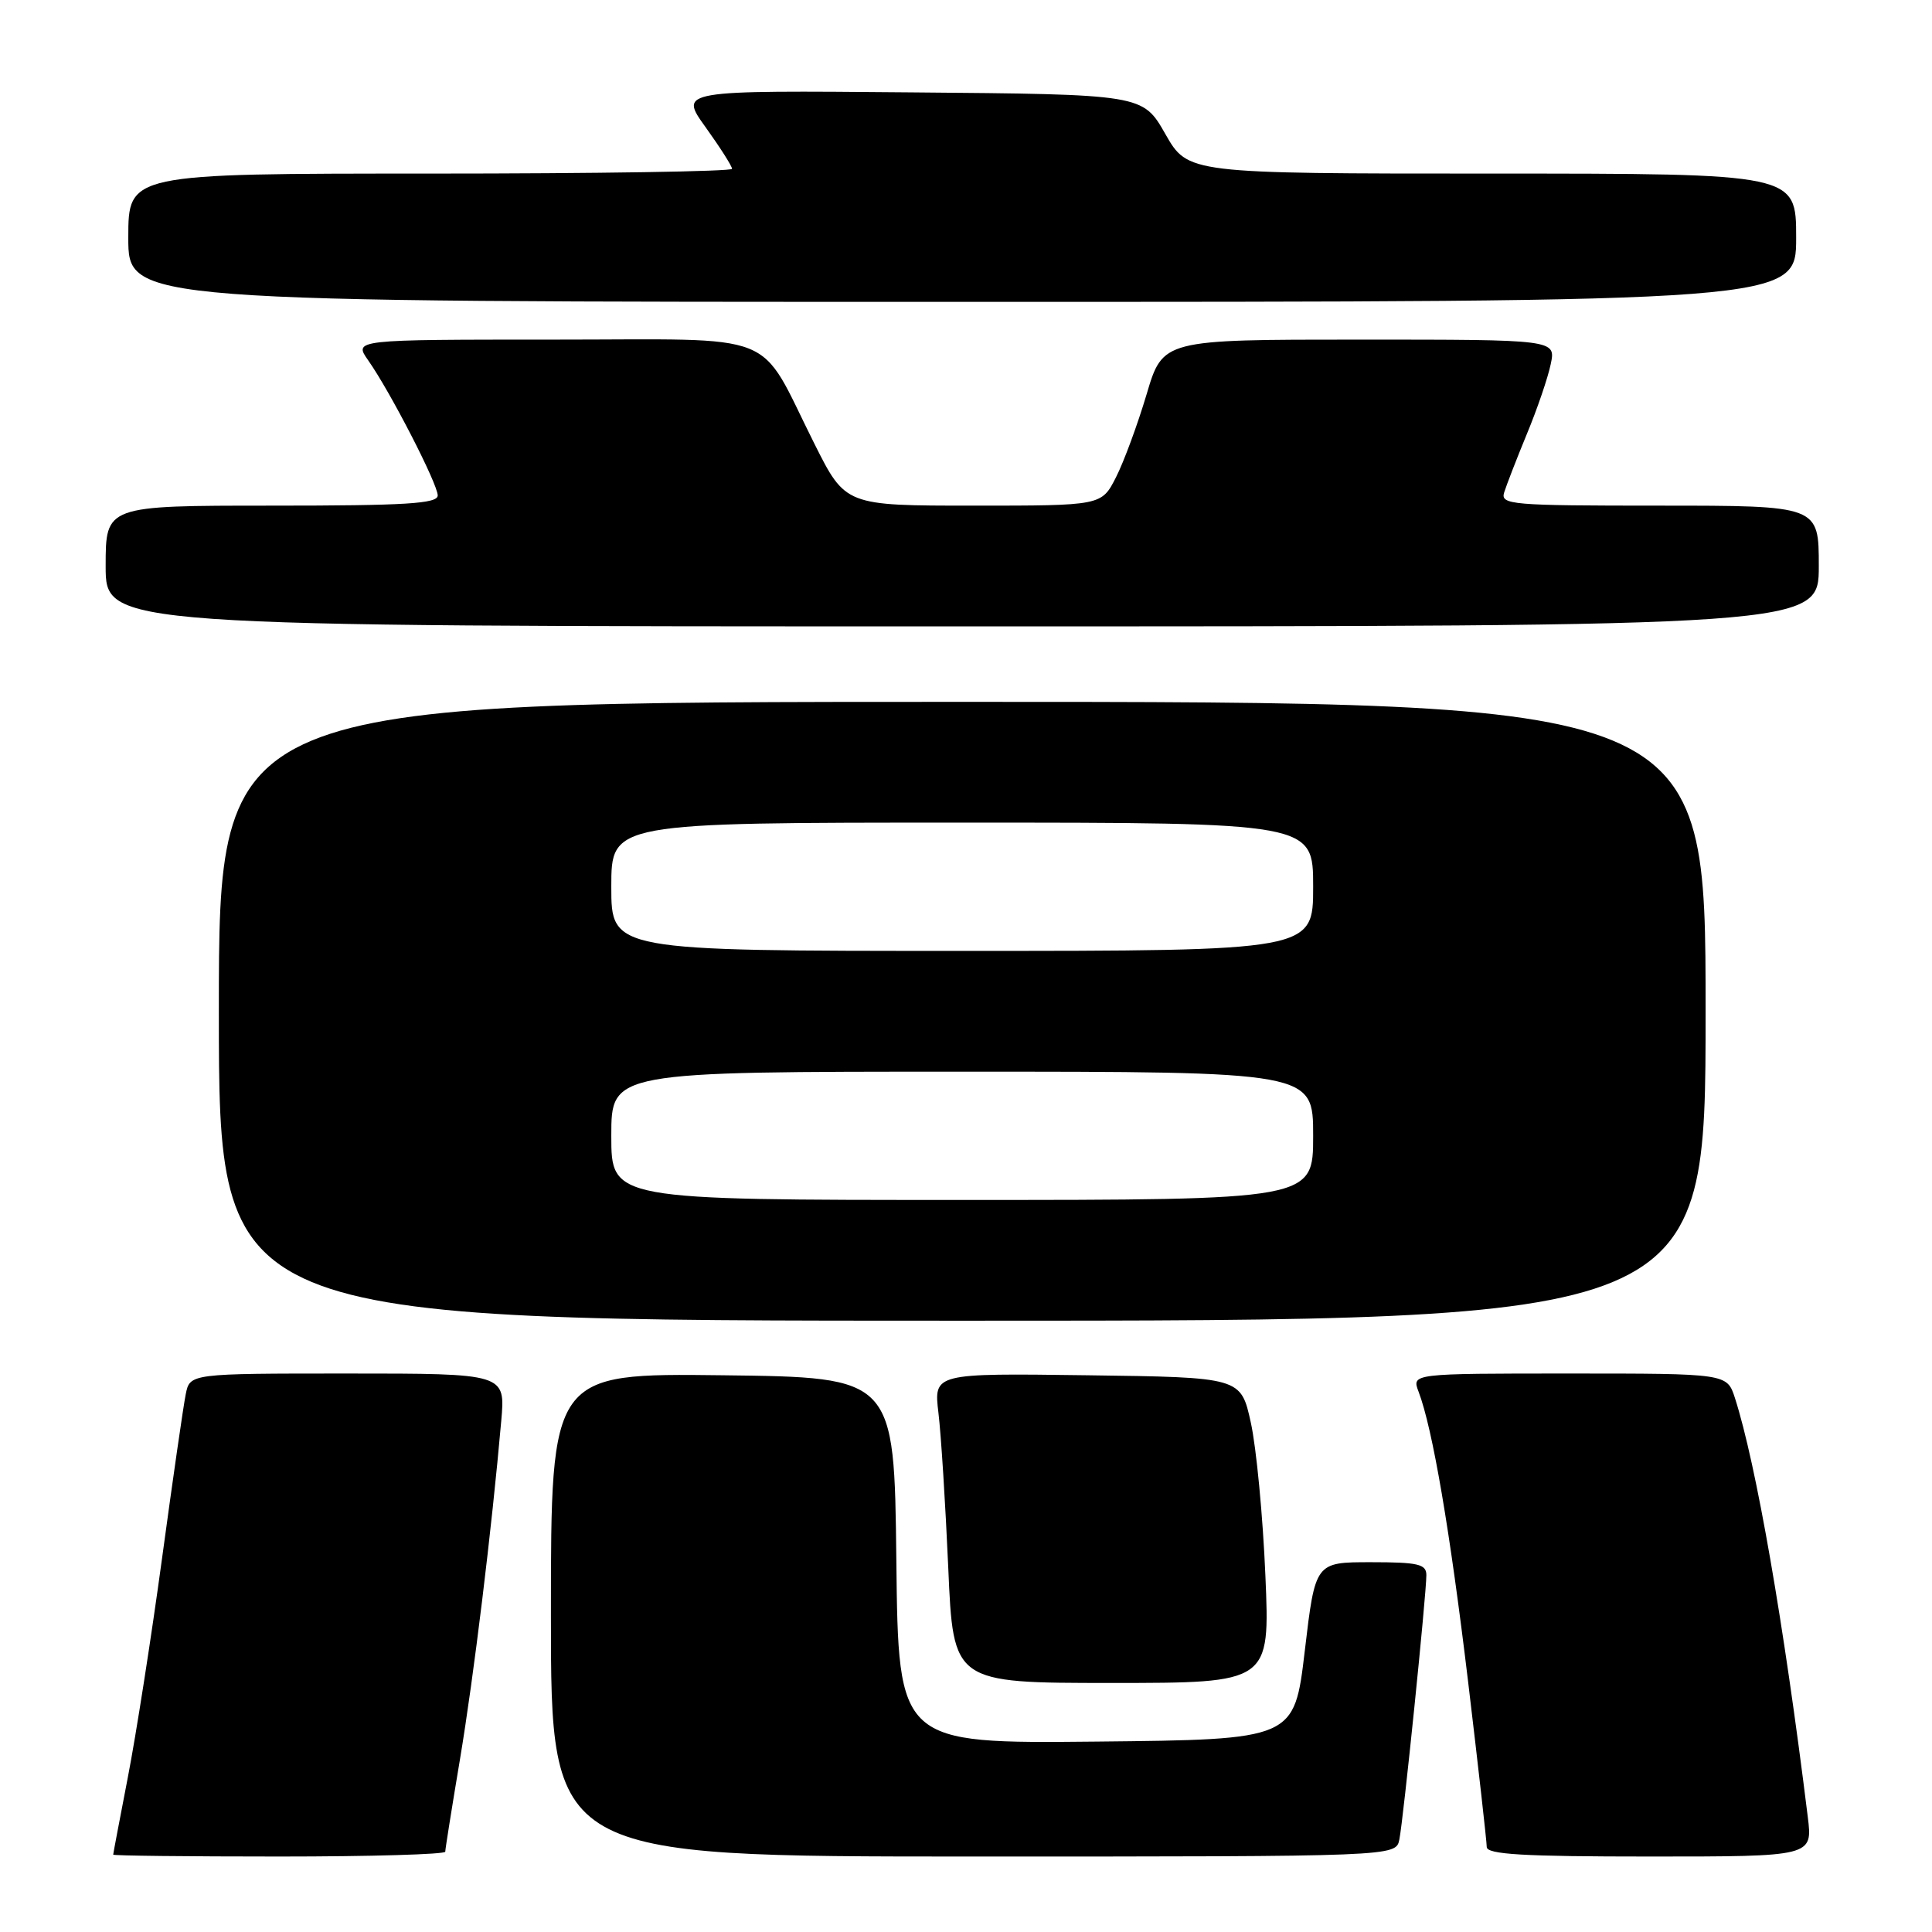 <?xml version="1.0" encoding="UTF-8" standalone="no"?>
<!DOCTYPE svg PUBLIC "-//W3C//DTD SVG 1.1//EN" "http://www.w3.org/Graphics/SVG/1.1/DTD/svg11.dtd" >
<svg xmlns="http://www.w3.org/2000/svg" xmlns:xlink="http://www.w3.org/1999/xlink" version="1.1" viewBox="0 0 256 256">
 <g >
 <path fill="currentColor"
d=" M 59.00 245.36 C 59.00 245.01 59.88 239.50 60.95 233.11 C 62.77 222.23 65.17 202.54 66.42 188.25 C 66.97 182.00 66.97 182.00 46.06 182.00 C 25.16 182.00 25.16 182.00 24.61 184.75 C 24.30 186.26 22.89 196.05 21.47 206.50 C 20.05 216.95 18.01 230.00 16.94 235.50 C 15.88 241.00 15.00 245.61 15.00 245.75 C 15.00 245.89 24.90 246.00 37.00 246.00 C 49.10 246.00 59.00 245.71 59.00 245.36 Z  M 185.42 243.75 C 185.95 241.17 189.00 211.29 189.00 208.71 C 189.00 207.25 187.91 207.00 181.64 207.00 C 174.28 207.00 174.28 207.00 172.89 218.75 C 171.50 230.50 171.50 230.50 145.27 230.77 C 119.04 231.03 119.04 231.03 118.77 206.77 C 118.50 182.50 118.50 182.50 95.75 182.23 C 73.00 181.96 73.00 181.96 73.00 213.98 C 73.00 246.00 73.00 246.00 128.98 246.00 C 184.96 246.00 184.96 246.00 185.42 243.75 Z  M 239.54 240.75 C 236.36 215.00 232.70 194.00 229.89 185.25 C 228.84 182.00 228.84 182.00 207.95 182.00 C 187.05 182.00 187.05 182.00 187.97 184.41 C 189.83 189.31 192.12 202.72 194.53 222.82 C 195.89 234.18 197.00 244.04 197.00 244.73 C 197.00 245.72 201.84 246.00 218.59 246.00 C 240.19 246.00 240.19 246.00 239.54 240.75 Z  M 167.67 208.75 C 167.34 200.91 166.47 191.80 165.74 188.50 C 164.42 182.50 164.42 182.50 144.07 182.23 C 123.72 181.96 123.72 181.96 124.35 187.23 C 124.70 190.13 125.28 199.36 125.65 207.75 C 126.31 223.00 126.31 223.00 147.29 223.00 C 168.28 223.00 168.28 223.00 167.67 208.75 Z  M 226.00 134.00 C 226.00 93.00 226.00 93.00 127.50 93.00 C 29.00 93.00 29.00 93.00 29.00 134.00 C 29.00 175.00 29.00 175.00 127.50 175.00 C 226.00 175.00 226.00 175.00 226.00 134.00 Z  M 241.00 75.00 C 241.00 67.00 241.00 67.00 219.88 67.00 C 200.23 67.00 198.80 66.88 199.31 65.25 C 199.61 64.29 200.96 60.80 202.32 57.50 C 203.69 54.20 205.11 50.04 205.48 48.25 C 206.16 45.00 206.16 45.00 180.12 45.00 C 154.08 45.00 154.08 45.00 151.93 52.25 C 150.74 56.24 148.92 61.19 147.87 63.25 C 145.96 67.00 145.96 67.00 128.99 67.00 C 112.02 67.00 112.02 67.00 107.89 58.75 C 100.28 43.57 103.87 45.00 73.36 45.00 C 46.86 45.00 46.86 45.00 48.79 47.75 C 51.73 51.93 58.00 64.13 58.00 65.65 C 58.00 66.74 53.80 67.00 36.00 67.00 C 14.00 67.00 14.00 67.00 14.00 75.00 C 14.00 83.00 14.00 83.00 127.50 83.00 C 241.00 83.00 241.00 83.00 241.00 75.00 Z  M 238.00 31.50 C 238.00 23.00 238.00 23.00 197.70 23.00 C 157.41 23.00 157.41 23.00 154.41 17.75 C 151.42 12.50 151.42 12.50 120.70 12.24 C 89.98 11.97 89.98 11.97 93.49 16.85 C 95.42 19.54 97.00 22.02 97.00 22.37 C 97.00 22.72 79.00 23.00 57.00 23.00 C 17.00 23.00 17.00 23.00 17.00 31.50 C 17.00 40.00 17.00 40.00 127.50 40.00 C 238.00 40.00 238.00 40.00 238.00 31.50 Z  M 81.00 150.50 C 81.00 142.00 81.00 142.00 127.50 142.00 C 174.00 142.00 174.00 142.00 174.00 150.50 C 174.00 159.00 174.00 159.00 127.50 159.00 C 81.00 159.00 81.00 159.00 81.00 150.50 Z  M 81.00 117.50 C 81.00 109.00 81.00 109.00 127.50 109.00 C 174.00 109.00 174.00 109.00 174.00 117.50 C 174.00 126.00 174.00 126.00 127.50 126.00 C 81.00 126.00 81.00 126.00 81.00 117.50 Z "/>
</g>
</svg>